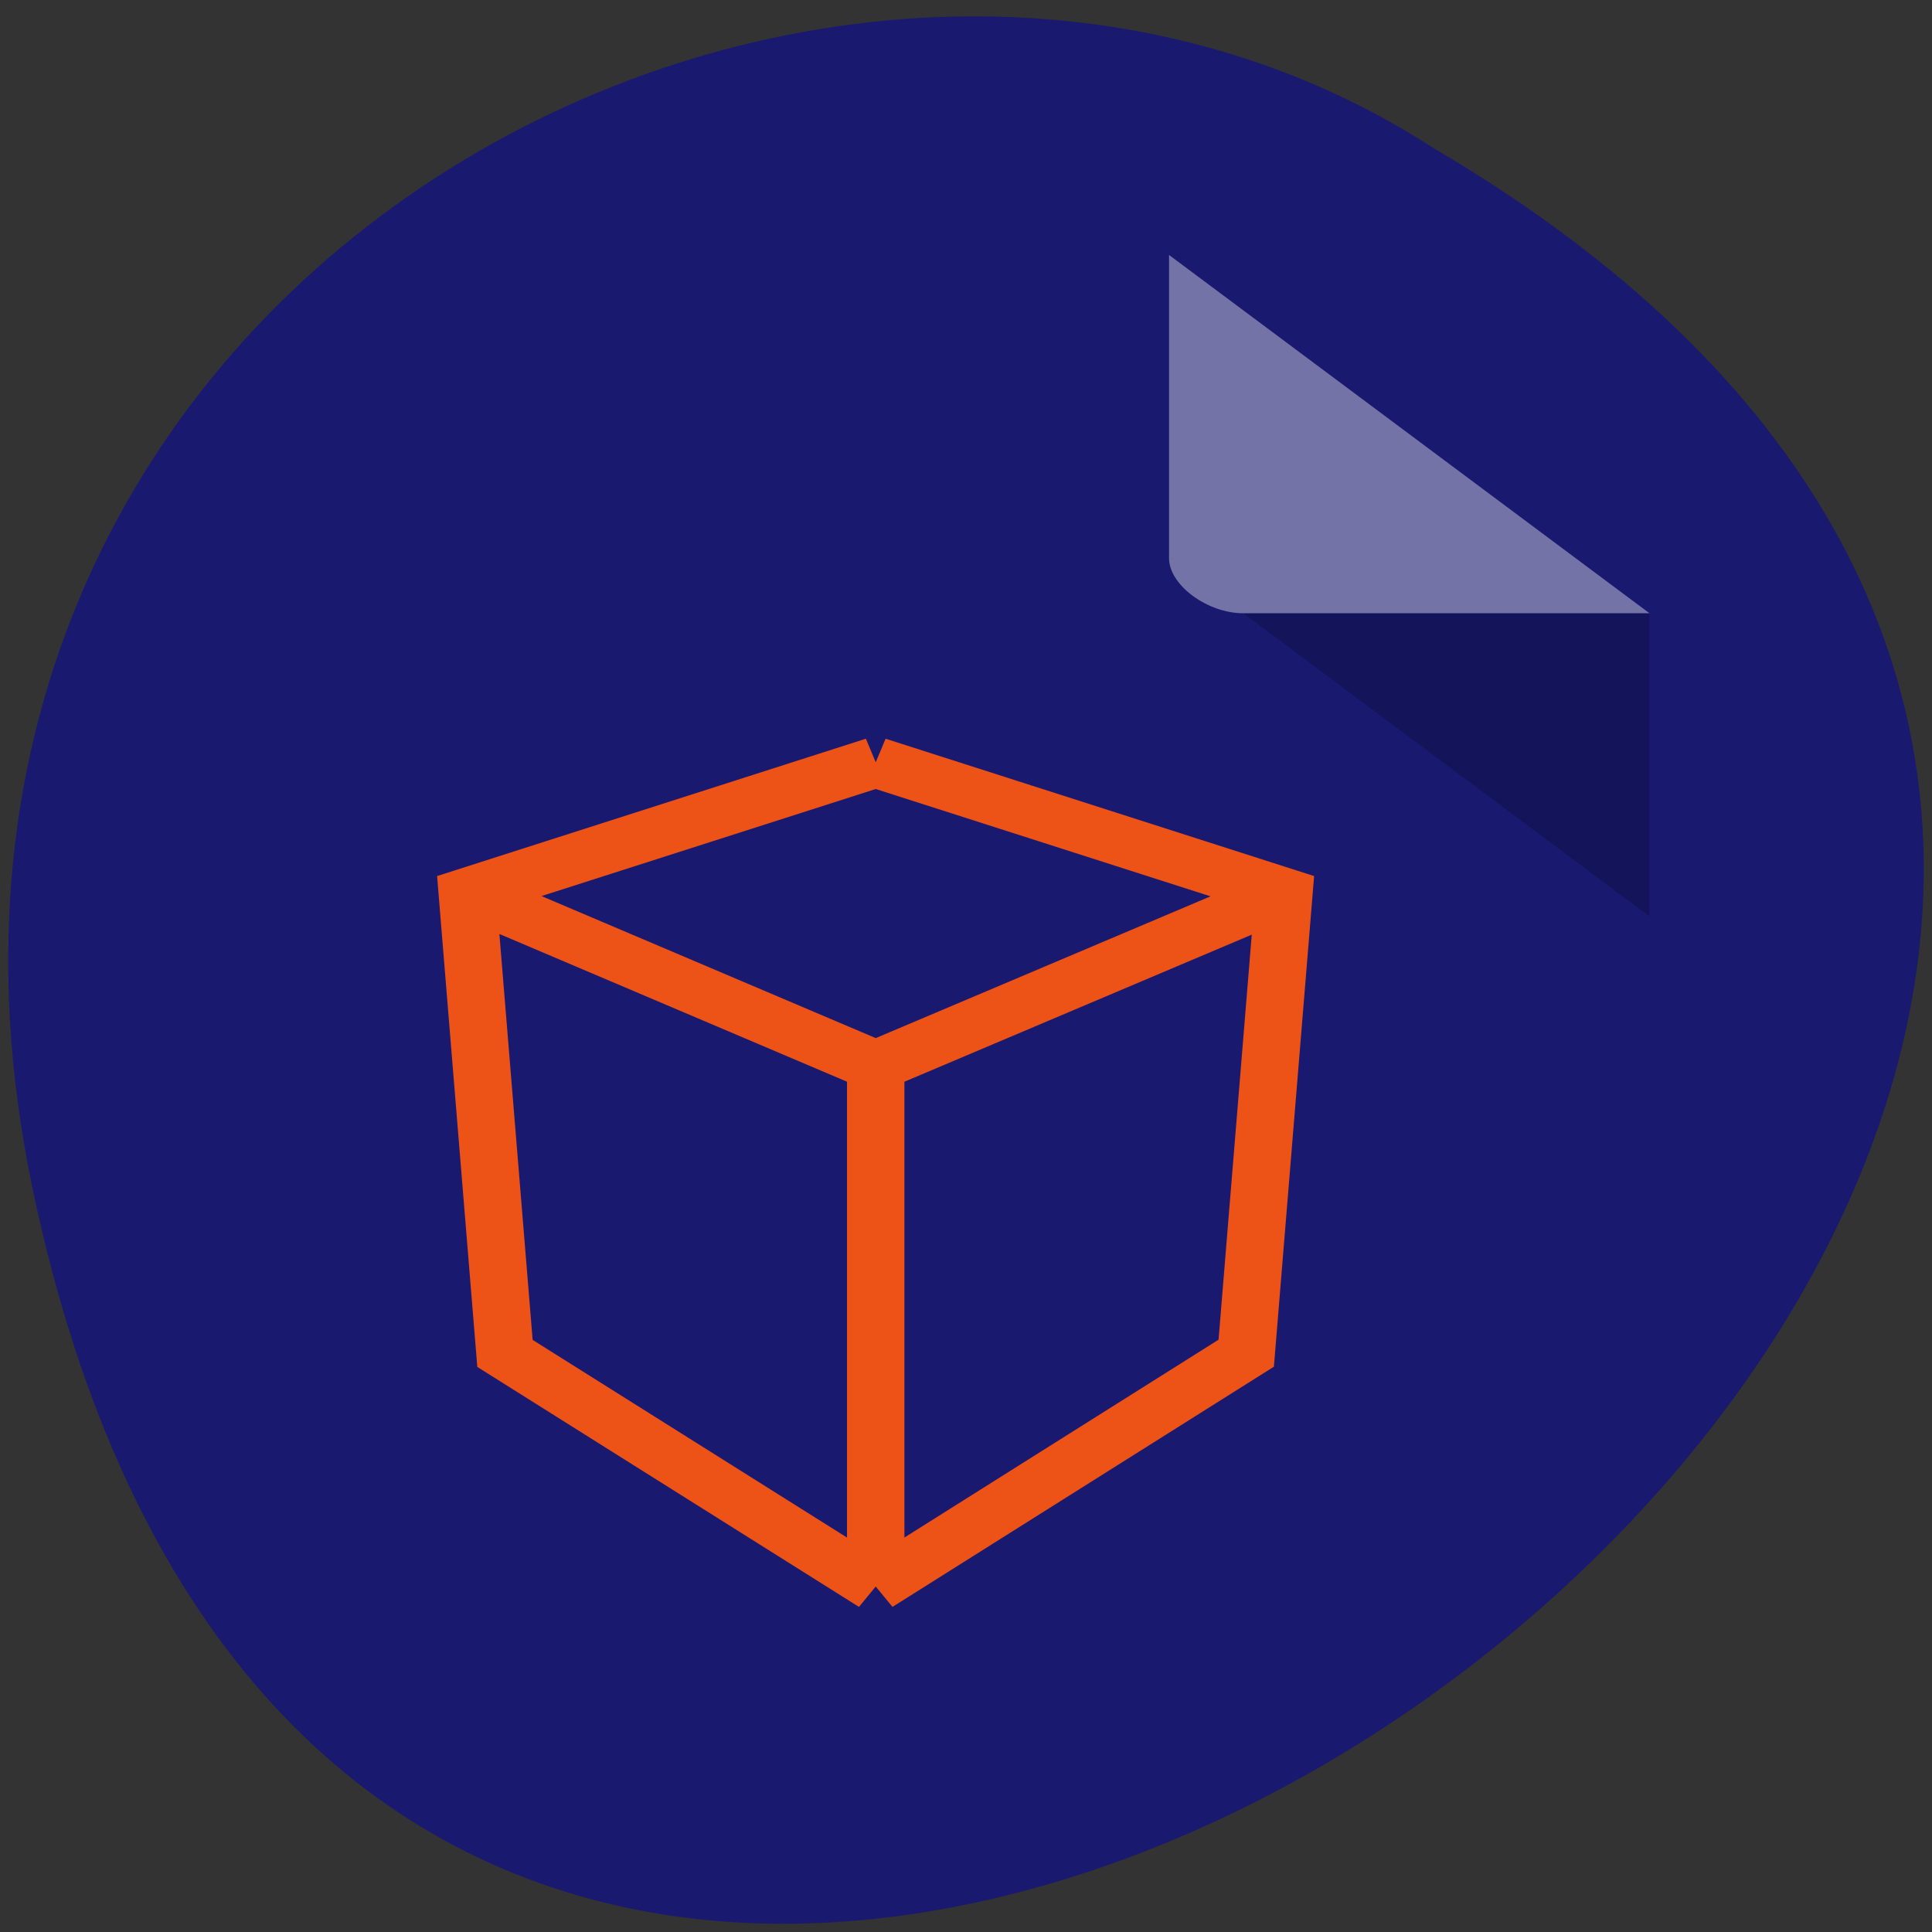 <svg xmlns="http://www.w3.org/2000/svg" viewBox="0 0 32 32"><rect x="0" y="0" width="32" height="32" fill="#333333" stroke="none"/><g style="fill:#efefef"><path d="m 22.559 19.988 h -8.742 l -2.188 3.984 h 8.742" style="fill-opacity:0.902"/><path d="m 22.559 19.988 l -4.371 -7.973 h -4.371 l 4.371 7.973"/><path d="m 16 16 l -2.184 -3.984 l -4.375 7.973 l 2.188 3.984" style="fill-opacity:0.949"/></g><path d="m 0.539 19.684 c 6.191 29.605 48.816 -2.18 23.211 -17.227 c -9.945 -6.453 -26.398 2 -23.211 17.227" style="fill:#191970"/><path d="m 19.363 9.246 l 0.039 0.027 l 0.098 -0.027 m 1.09 0.91 l 6.73 5.023 v -5.023" style="fill-opacity:0.196"/><path d="m 19.363 4.223 l 7.957 5.934 h -6.73 c -0.594 0 -1.227 -0.469 -1.227 -0.91" style="fill:#fff;fill-opacity:0.392"/><path d="m 38.243 10.203 l 22.92 -11.098 m -22.92 44.515 l 20.803 -14.98 l 2.117 -29.535 l -22.92 -8.4 m 0 52.915 v -33.417 l -22.841 -11.098 m 22.841 44.515 l -20.816 -14.965 l -2.117 -29.55 l 22.934 -8.4" transform="matrix(0.295 0 0 0.258 3.223 15.024)" style="fill:none;stroke:#ed5216;stroke-width:3.223"/></svg>